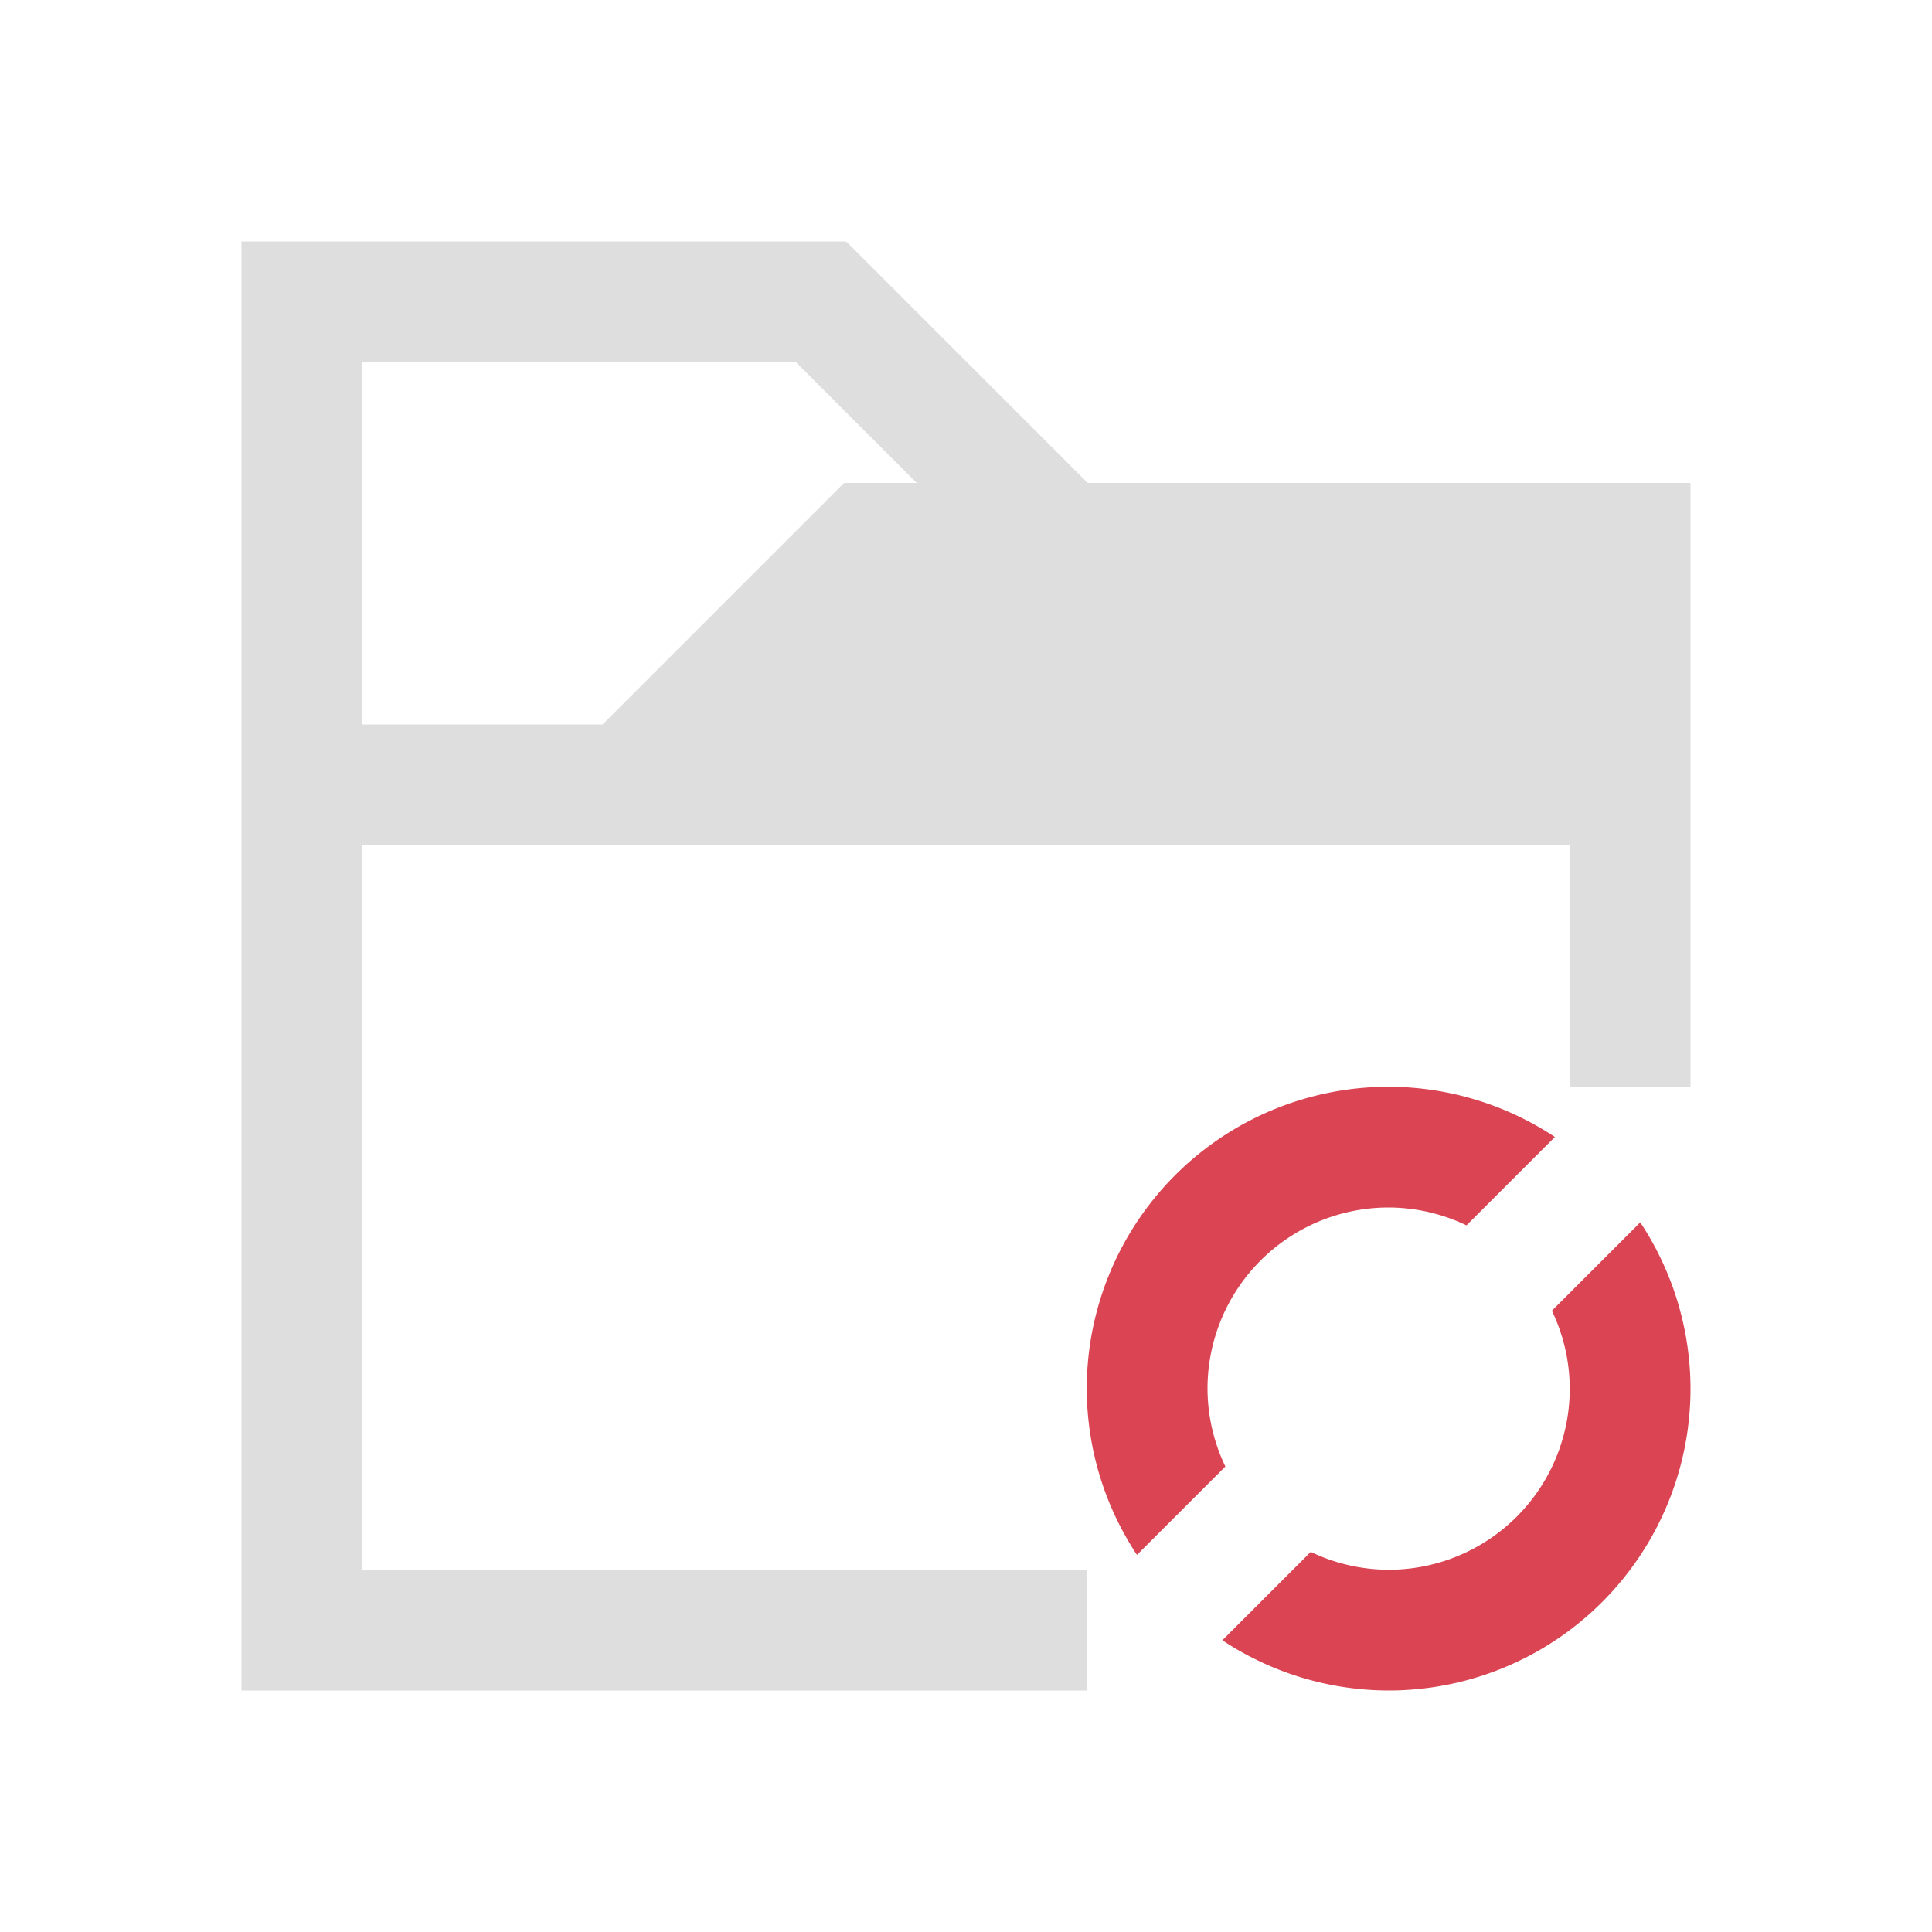 <svg xmlns="http://www.w3.org/2000/svg" viewBox="0 0 16 16"><defs id="defs3051"><style id="current-color-scheme" type="text/css">.ColorScheme-Highlight{color:#3daee9}</style></defs><path d="M2 2v12h7v-1H3V7h10v2h1V4H9.008l-2-2L7 2.008V2H3zm1 1h3.592l1 1h-.594v.008L6.99 4l-2 2H2.998z" style="fill:currentColor;fill-opacity:1;stroke:none;color:#dedede"/><path d="M11.5 9A2.5 2.5 0 0 0 9 11.5a2.5 2.5 0 0 0 .416 1.377l.732-.732A1.5 1.5 0 0 1 10 11.5a1.5 1.5 0 0 1 1.5-1.5 1.5 1.5 0 0 1 .645.148l.732-.732A2.5 2.5 0 0 0 11.5 9m2.084 1.123-.732.732A1.5 1.5 0 0 1 13 11.5a1.5 1.5 0 0 1-1.5 1.5 1.5 1.5 0 0 1-.645-.148l-.732.732A2.5 2.5 0 0 0 11.5 14a2.5 2.5 0 0 0 2.5-2.5 2.5 2.5 0 0 0-.416-1.377" style="fill:currentColor;fill-opacity:1;stroke:none;color:#da4453"/></svg>